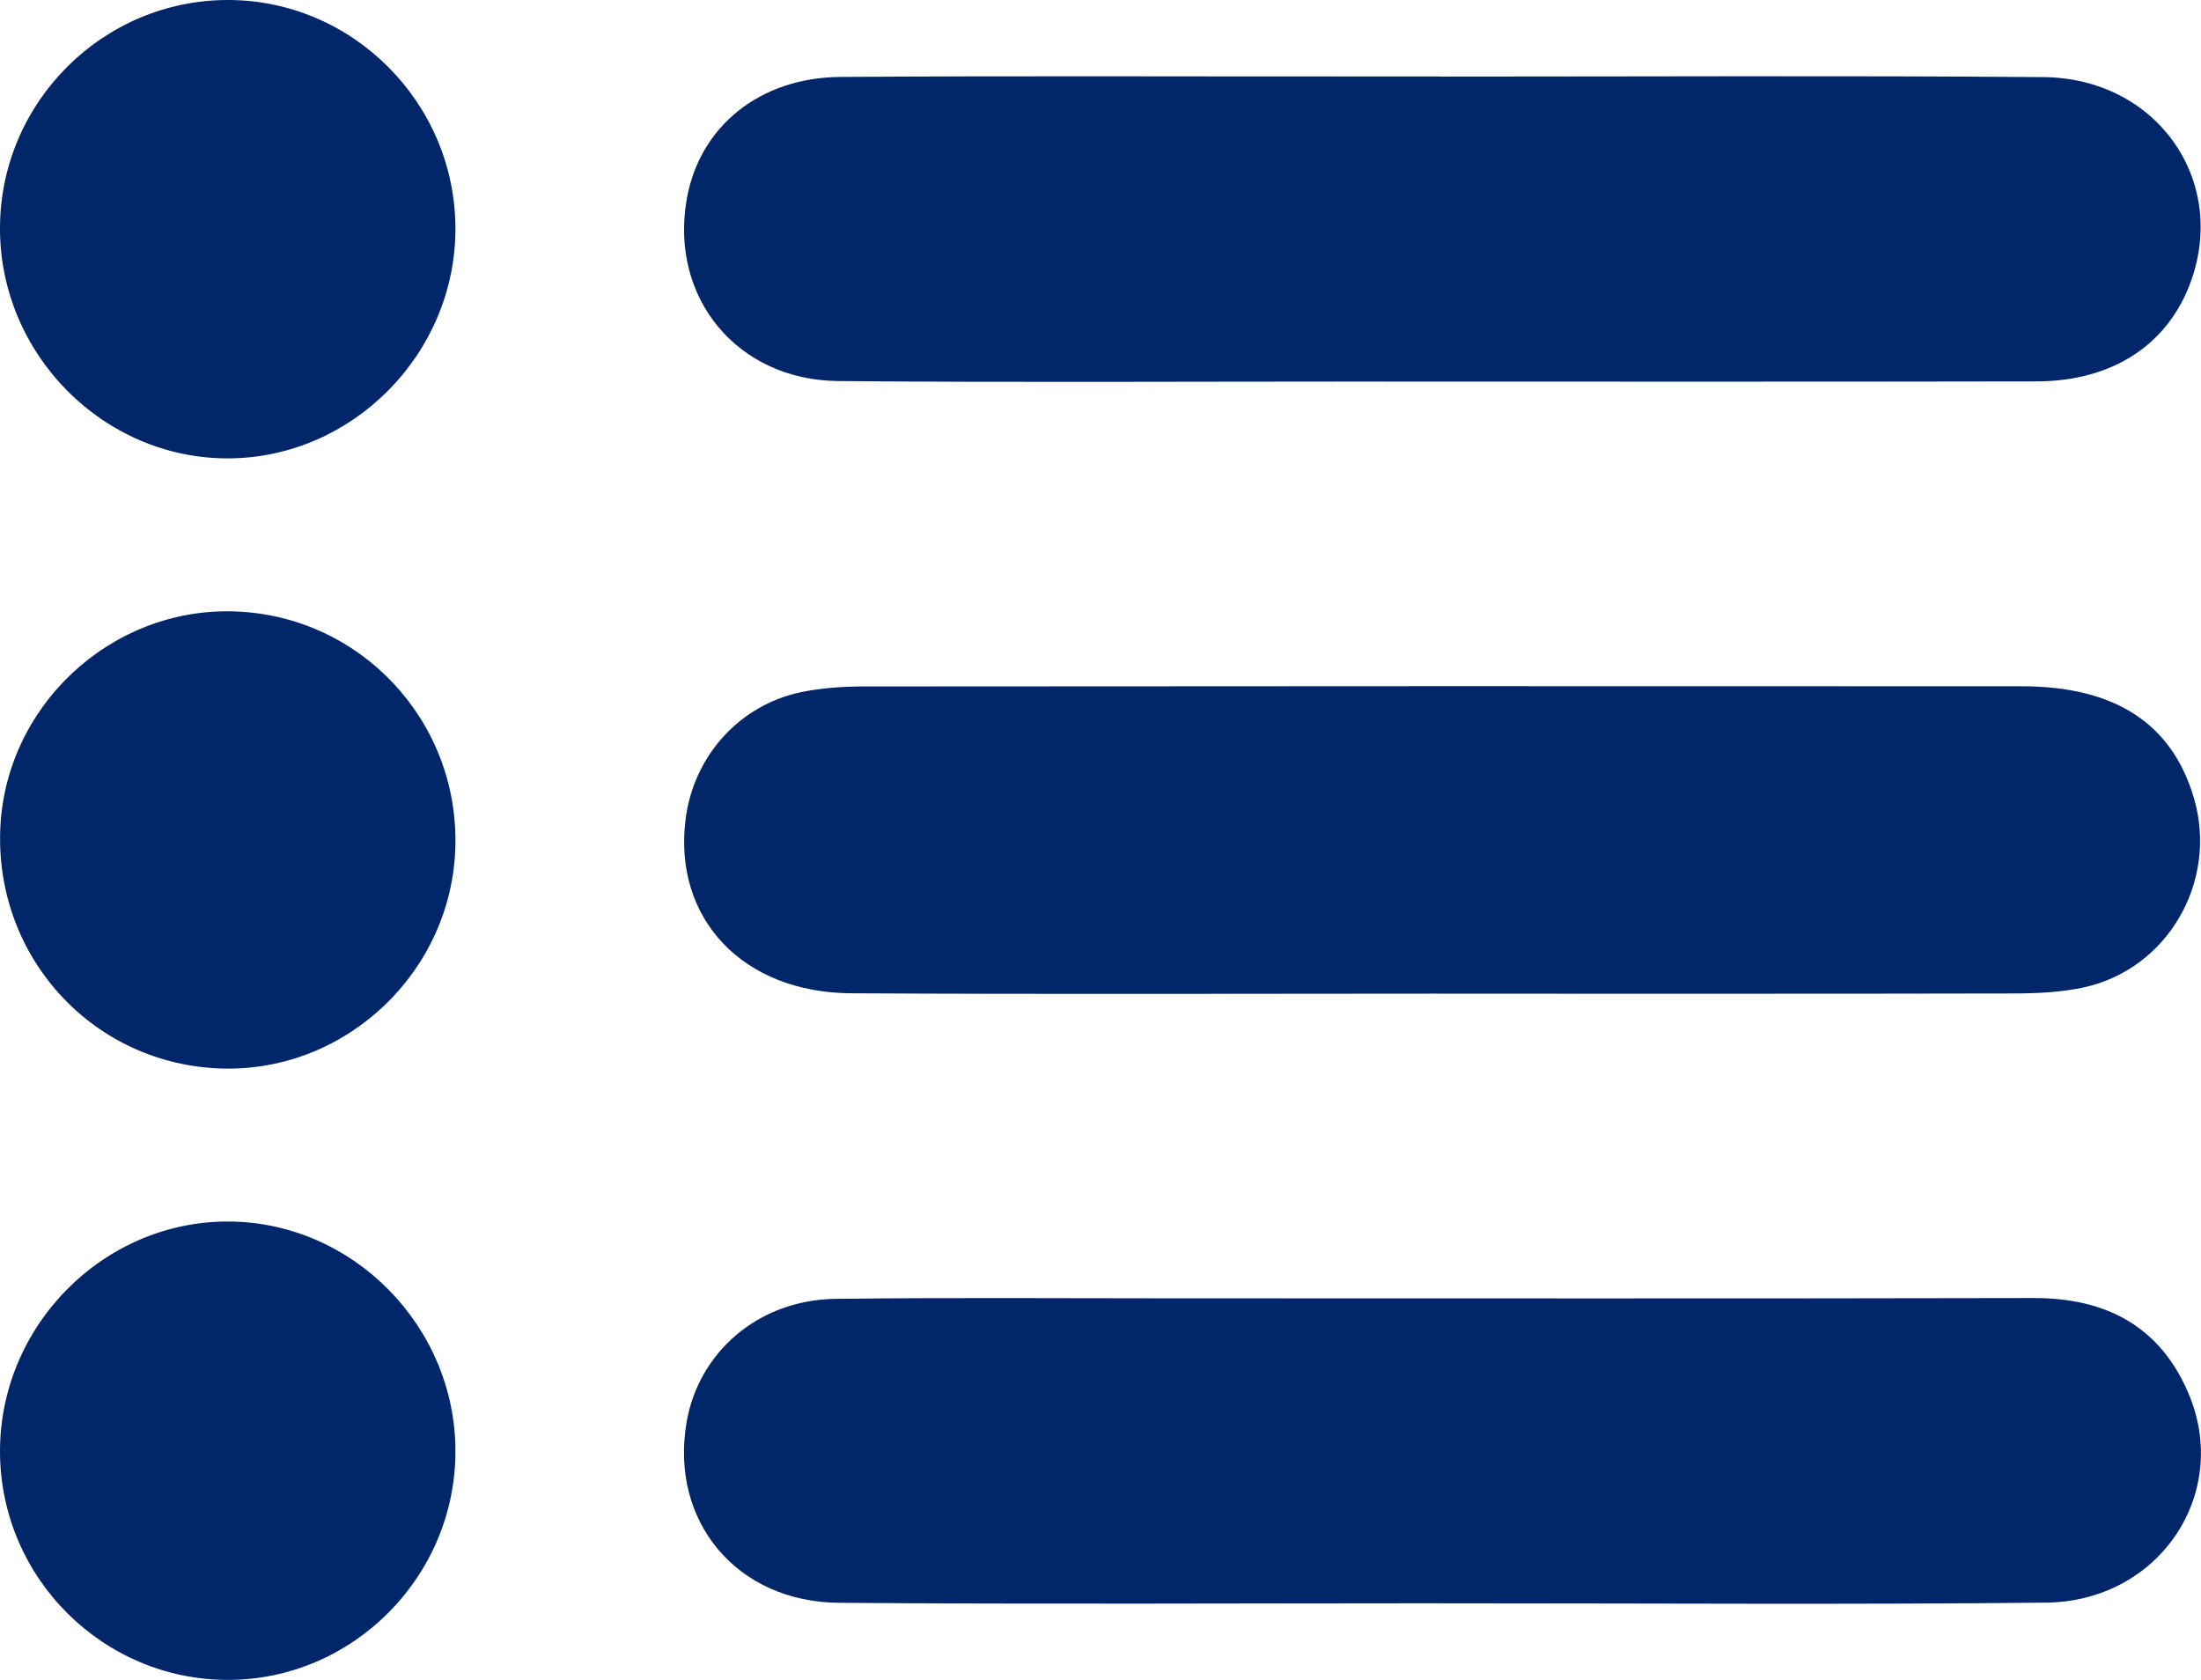 <svg width="38" height="29" viewBox="0 0 38 29" fill="none" xmlns="http://www.w3.org/2000/svg">
<path d="M24.856 17.153C21.47 17.153 18.085 17.166 14.698 17.147C12.82 17.137 11.622 15.854 11.836 14.147C11.973 13.048 12.774 12.159 13.854 11.944C14.191 11.877 14.541 11.851 14.885 11.85C21.559 11.844 28.231 11.844 34.904 11.847C36.523 11.847 37.506 12.497 37.88 13.785C38.297 15.221 37.422 16.735 35.969 17.047C35.587 17.129 35.185 17.148 34.792 17.15C31.479 17.157 28.169 17.154 24.856 17.154V17.153Z" fill="#01276A"/>
<path d="M24.896 1.322C28.357 1.322 31.816 1.304 35.276 1.331C37.22 1.346 38.458 3.09 37.829 4.848C37.438 5.945 36.48 6.581 35.159 6.584C31.18 6.592 27.201 6.587 23.221 6.587C20.305 6.587 17.389 6.604 14.473 6.578C12.727 6.563 11.562 5.139 11.855 3.447C12.071 2.192 13.108 1.337 14.516 1.328C17.506 1.308 20.497 1.322 23.487 1.32C23.957 1.32 24.426 1.32 24.896 1.32V1.322Z" fill="#01276A"/>
<path d="M24.868 27.677C21.407 27.677 17.948 27.696 14.488 27.669C12.715 27.656 11.566 26.26 11.852 24.562C12.059 23.334 13.104 22.438 14.425 22.422C16.377 22.398 18.331 22.413 20.283 22.413C25.226 22.413 30.169 22.419 35.112 22.408C36.346 22.405 37.283 22.886 37.779 24.042C38.528 25.782 37.278 27.647 35.321 27.666C31.985 27.701 28.648 27.678 25.311 27.678C25.163 27.678 25.015 27.678 24.866 27.678V27.675L24.868 27.677Z" fill="#01276A"/>
<path d="M3.941 -9.55388e-06C6.093 0.003 7.86 1.78 7.863 3.943C7.866 6.099 6.096 7.897 3.956 7.913C1.789 7.928 -0.014 6.111 -0 3.92C0.013 1.756 1.783 -0.003 3.941 -9.55388e-06Z" fill="#01276A"/>
<path d="M3.944 29C1.785 29.005 0.015 27.245 9.09894e-05 25.081C-0.015 22.891 1.786 21.073 3.955 21.087C6.094 21.1 7.865 22.898 7.863 25.055C7.862 27.217 6.095 28.995 3.944 29Z" fill="#01276A"/>
<path d="M3.845 18.446C1.647 18.391 -0.062 16.574 0.003 14.357C0.065 12.207 1.905 10.481 4.054 10.555C6.218 10.63 7.914 12.432 7.862 14.605C7.811 16.76 5.993 18.5 3.845 18.446Z" fill="#01276A"/>
</svg>
